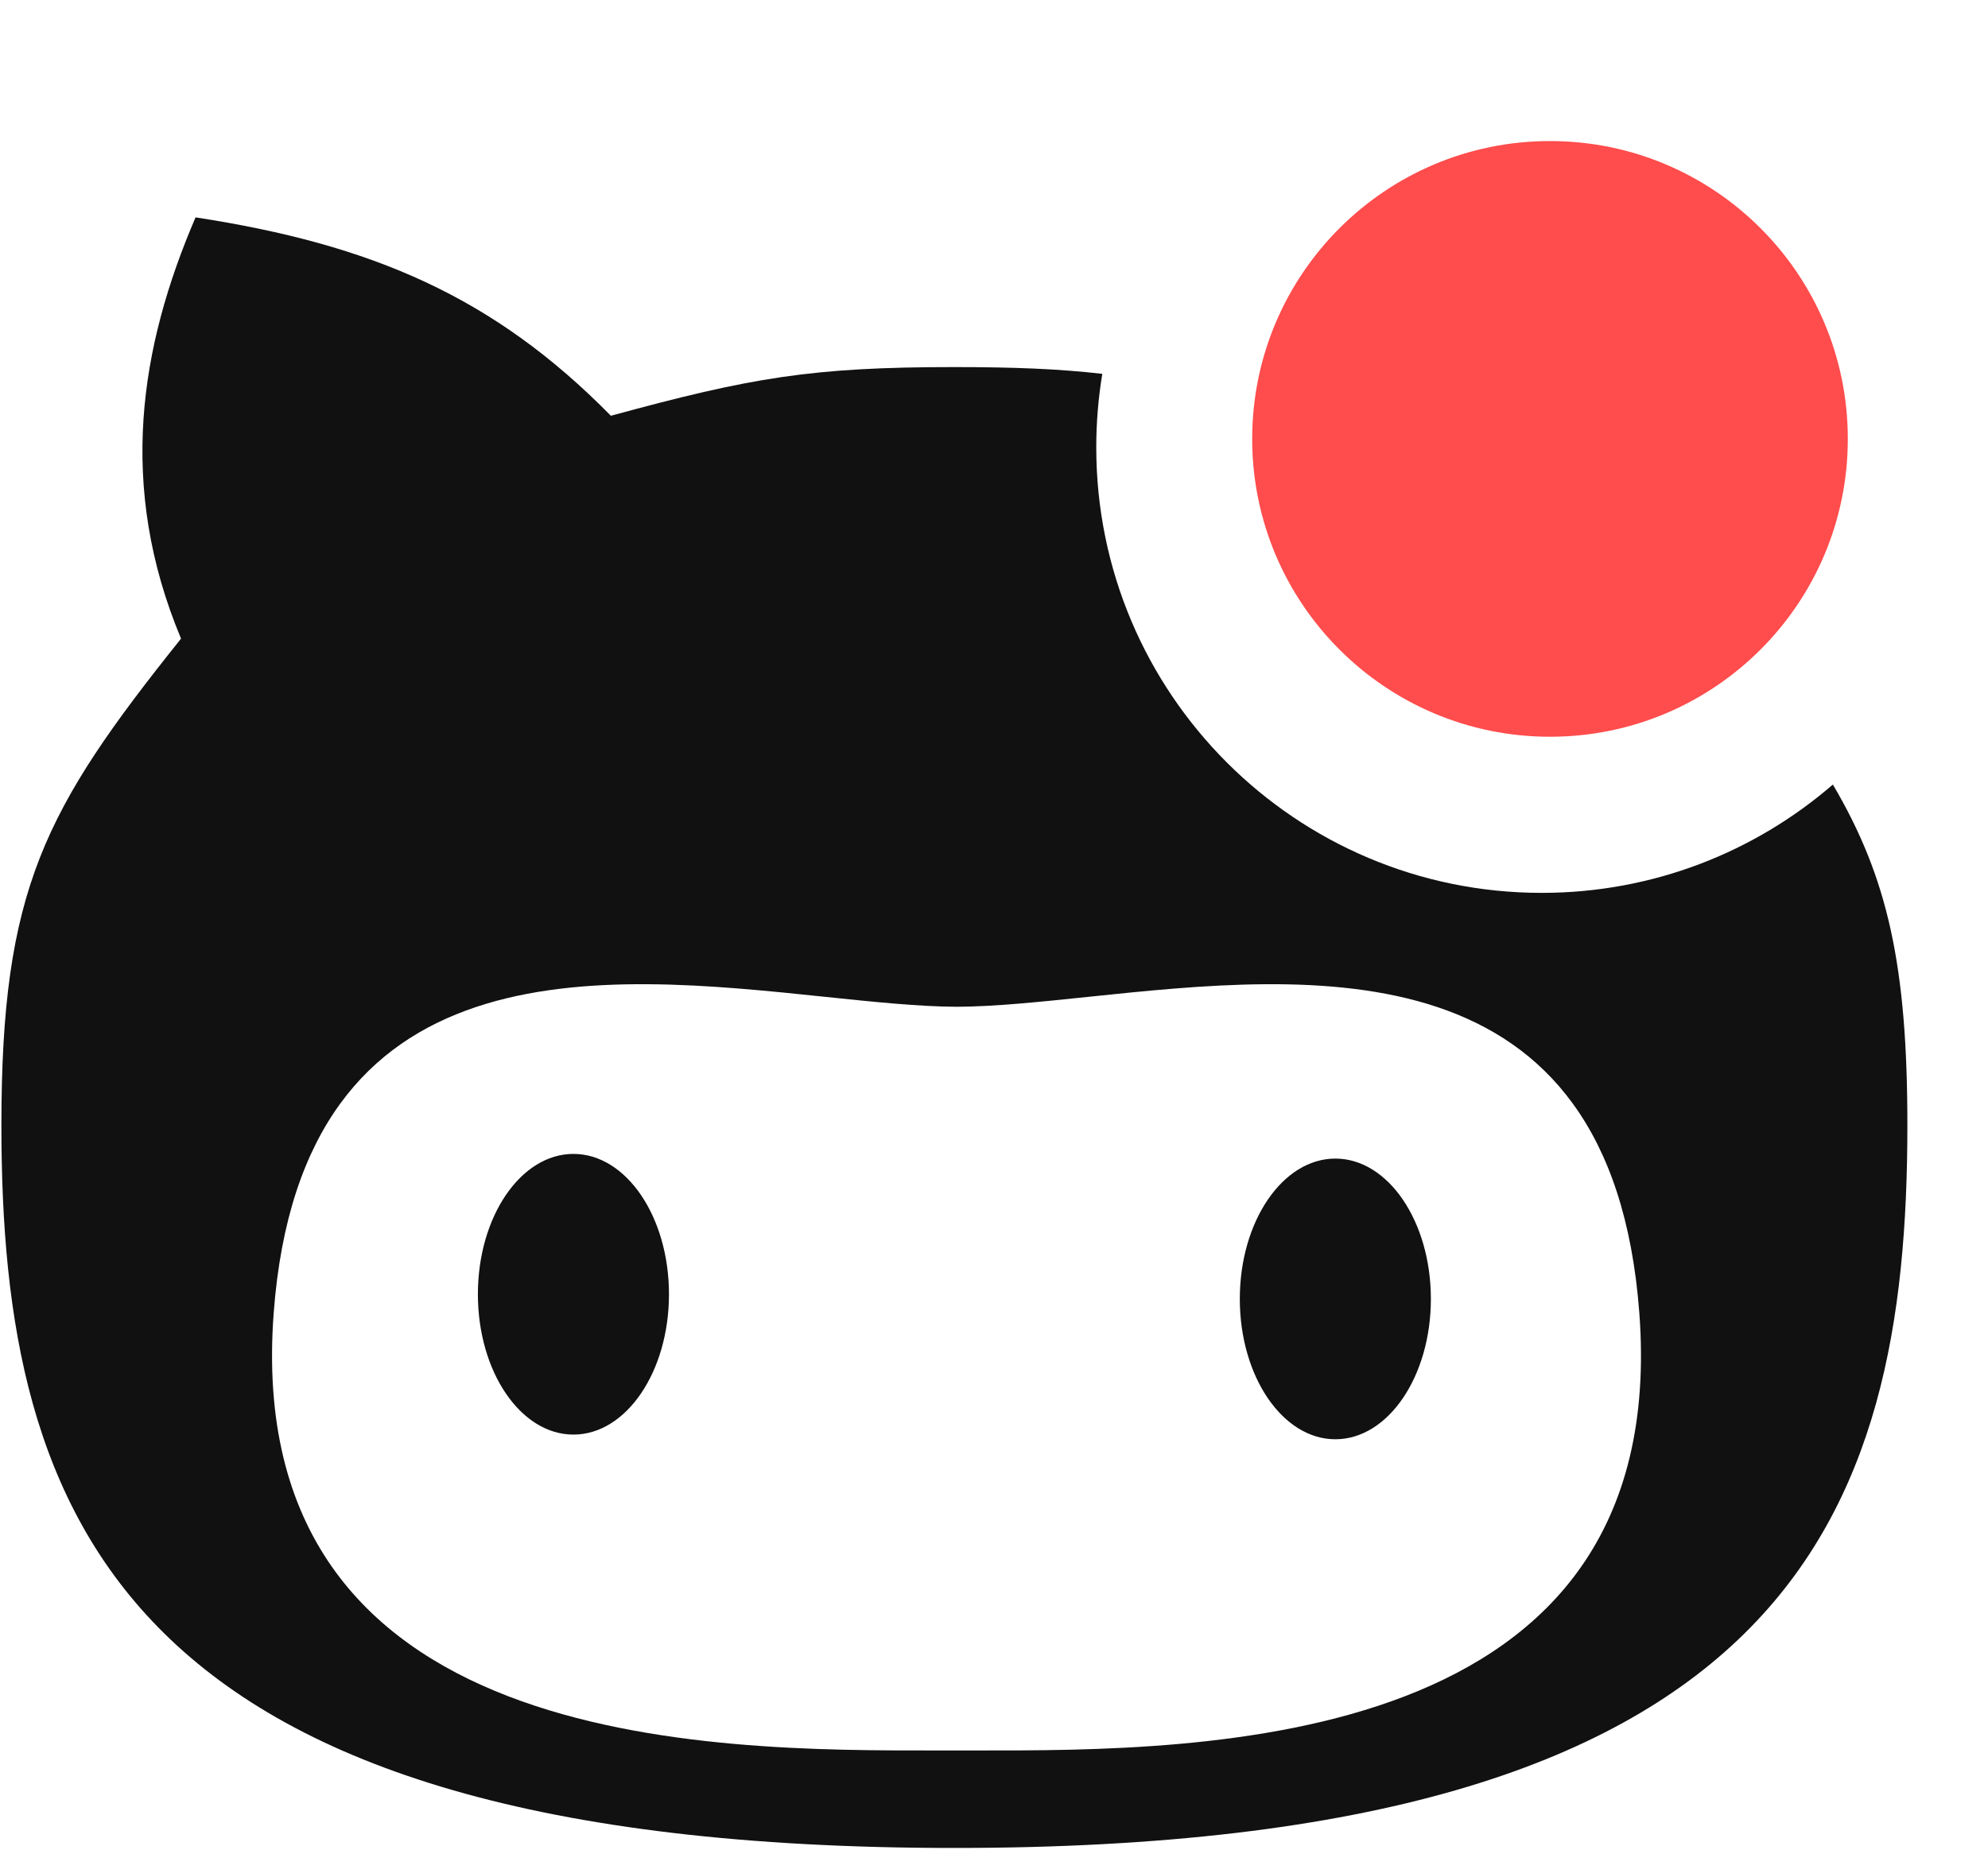 <?xml version="1.0" encoding="UTF-8"?>
<svg xmlns="http://www.w3.org/2000/svg" xmlns:xlink="http://www.w3.org/1999/xlink" width="1067" height="993">
	<defs>
		<clipPath id="clip_0">
			<rect x="0.752" y="22.776" width="1022.976" height="1022.976" clip-rule="evenodd"/>
		</clipPath>
	</defs>
	<g clip-path="url(#clip_0)">
		<path fill="rgb(17,17,17)" stroke="none" transform="matrix(0.999 0 0 0.999 0.752 116.697)" d="M983.973 304.788C942.023 341.061 887.346 363.001 827.547 363.001C695.373 363.001 588.225 255.814 588.225 123.592C588.225 110.134 589.335 96.936 591.468 84.084C568.488 81.435 544.128 80.448 512 80.448C435.179 80.448 402.77 86.09 327.443 106.607C264.571 42.648 199.125 14.542 104.313 0C74.406 69.609 62.213 144.34 96.513 226.374C22.838 318.44 0 361.389 0 487.839C0 698.701 63.063 876.247 512 876.247C960.937 876.247 1024 698.701 1024 487.839C1024 402.293 1013.55 354.963 983.973 304.788ZM146.293 588.677C161.291 389.522 322.085 406.299 442.556 418.869C468.654 421.592 492.859 424.118 513.28 424.208C533.706 424.118 557.909 421.591 583.999 418.867C704.4 406.298 864.987 389.533 879.984 588.677C897.727 824.282 645.713 823.992 523.368 823.851C519.878 823.847 516.494 823.843 513.225 823.845C509.956 823.843 506.572 823.847 503.082 823.851C380.739 823.992 128.551 824.282 146.293 588.677ZM358.657 578.693C358.657 620.344 335.676 654.108 307.328 654.108C278.98 654.108 256 620.344 256 578.693C256 537.042 278.98 503.277 307.328 503.277C335.676 503.277 358.657 537.042 358.657 578.693ZM716.672 656.622C745.02 656.622 768 622.857 768 581.206C768 539.555 745.02 505.79 716.672 505.79C688.324 505.79 665.343 539.555 665.343 581.206C665.343 622.857 688.324 656.622 716.672 656.622Z" fill-rule="evenodd"/>
	</g>
	<defs>
		<clipPath id="clip_1">
			<rect x="0.752" y="22.776" width="1022.976" height="1022.976" clip-rule="evenodd"/>
		</clipPath>
	</defs>
	<g clip-path="url(#clip_1)">
		<path fill="rgb(255,76,76)" stroke="none" transform="matrix(0.999 0 0 0.999 672.08 75.723)" d="M160 320.116C248.366 320.116 320 248.456 320 160.058C320 71.66 248.366 0 160 0C71.634 0 0 71.66 0 160.058C0 248.456 71.634 320.116 160 320.116Z"/>
	</g>

</svg>